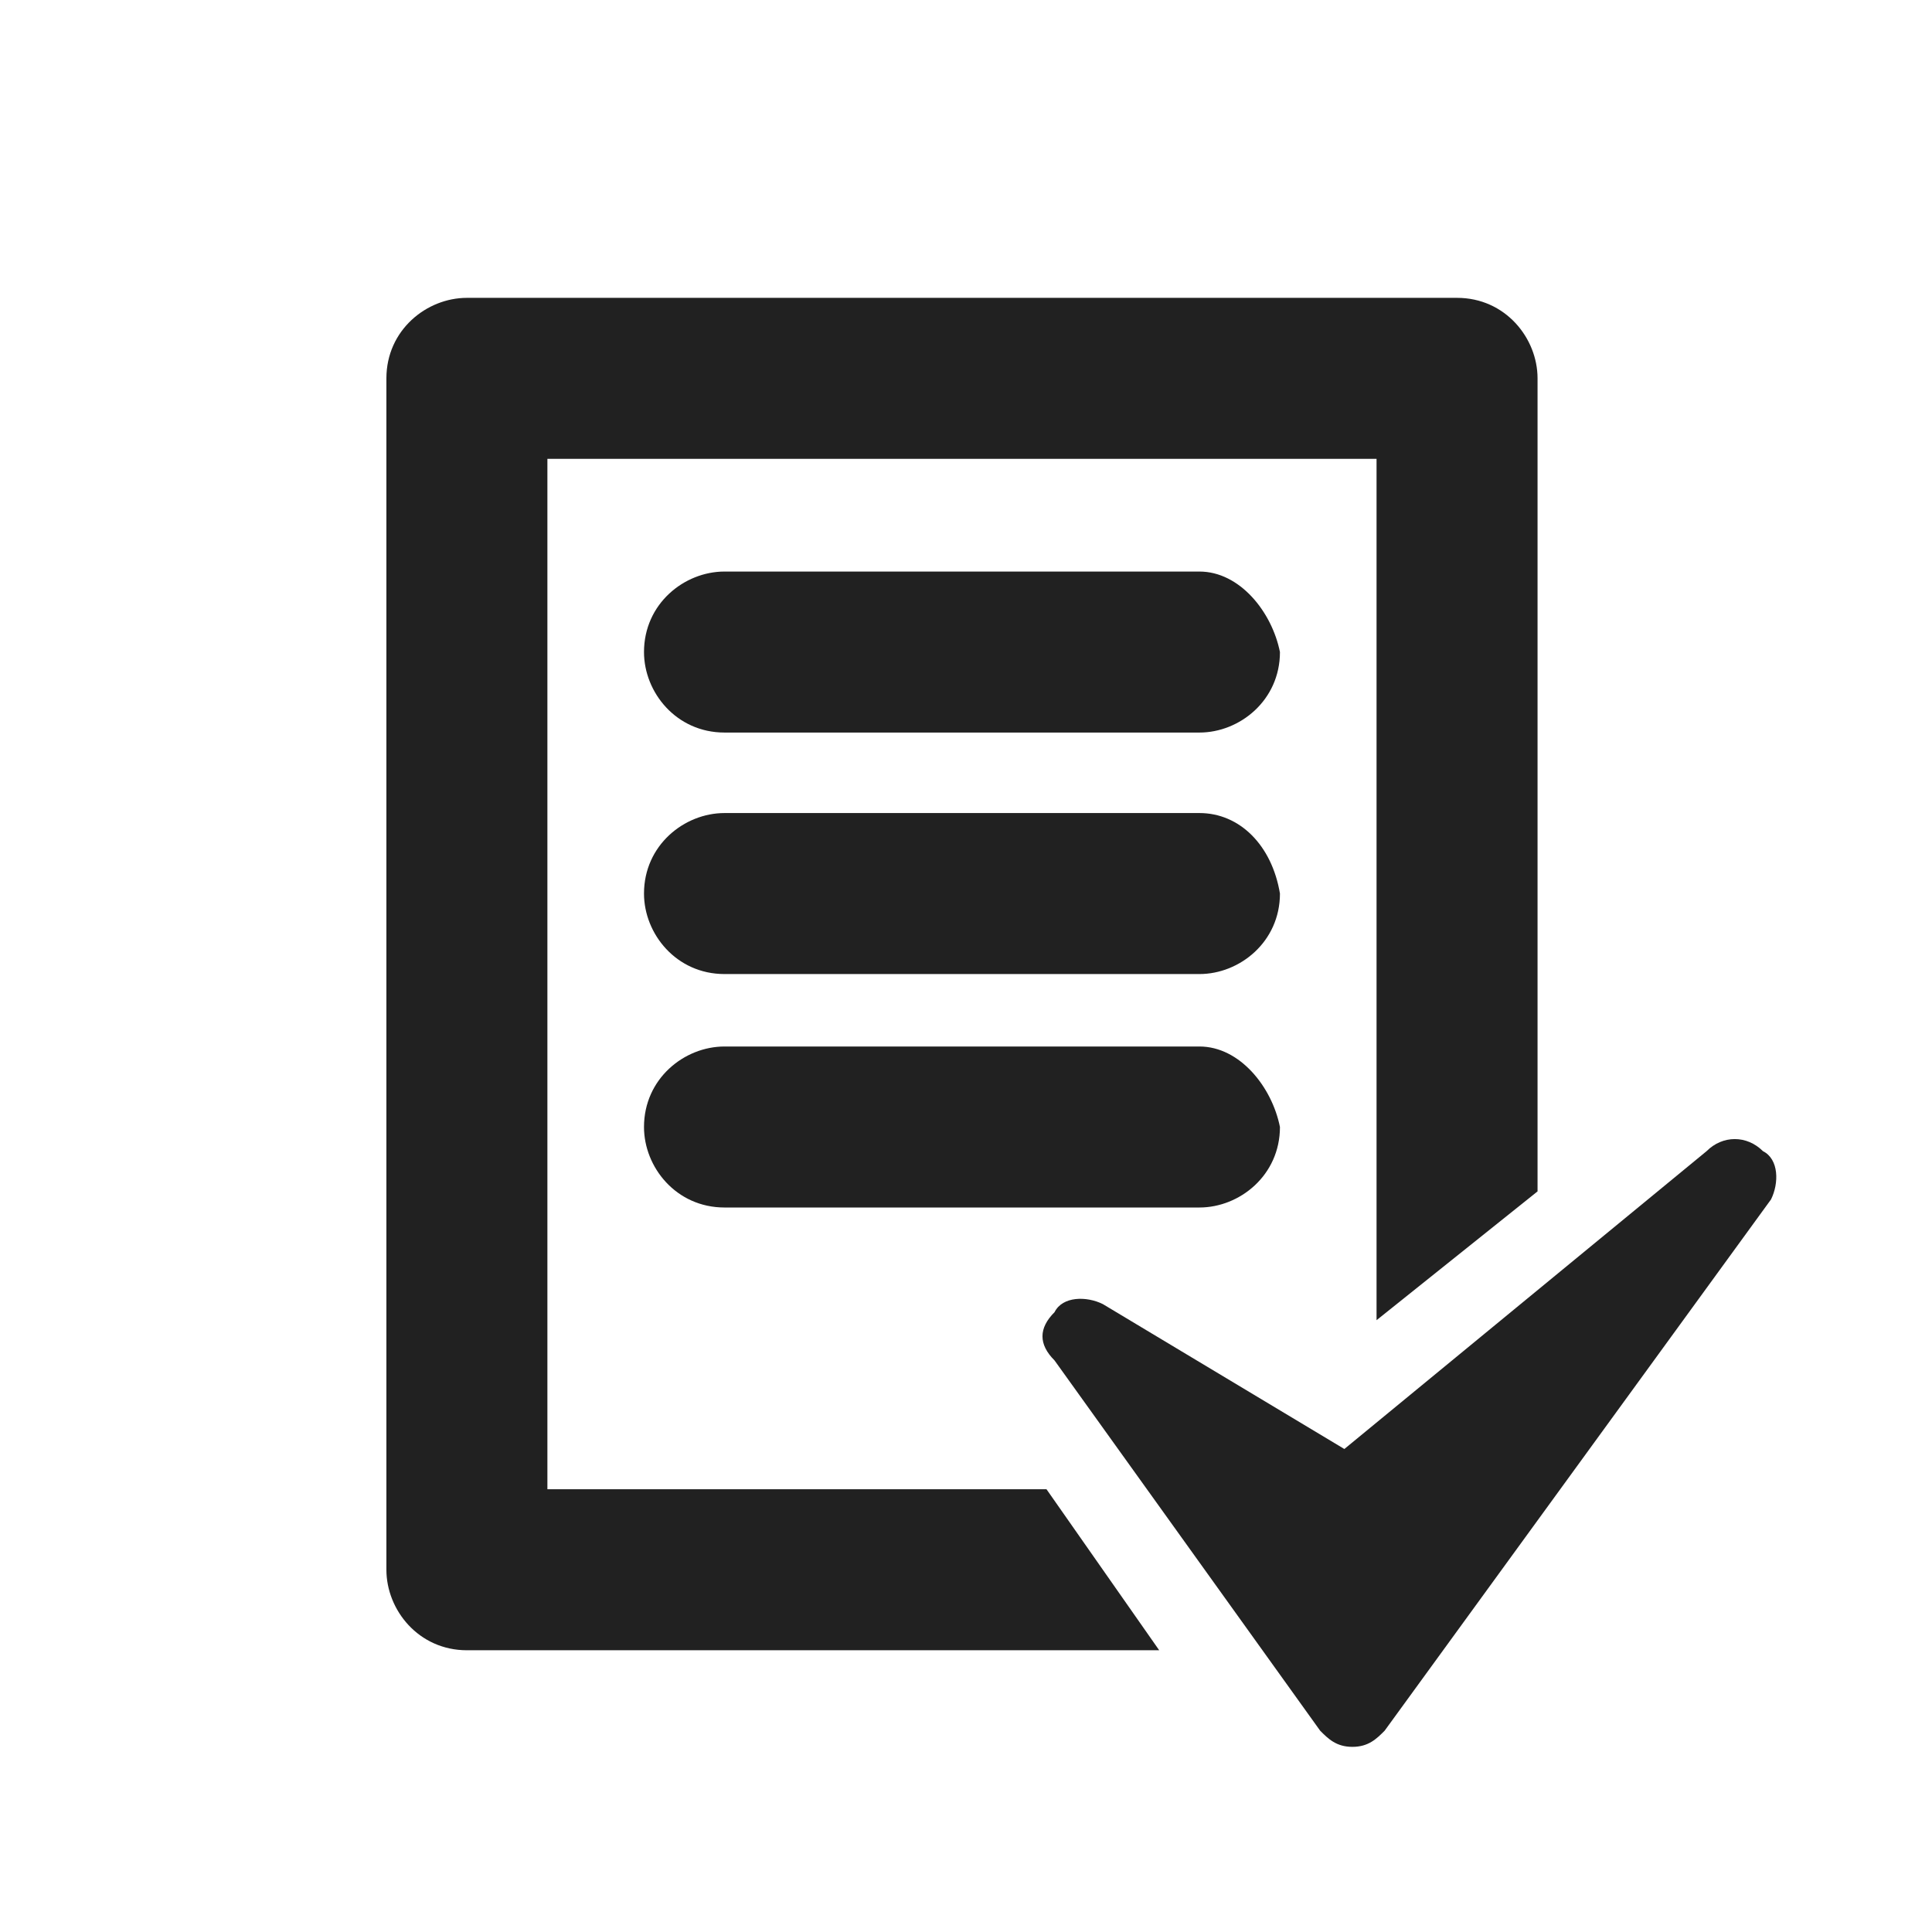 <?xml version="1.0" encoding="utf-8"?>
<!-- Generator: Adobe Illustrator 18.0.0, SVG Export Plug-In . SVG Version: 6.00 Build 0)  -->
<!DOCTYPE svg PUBLIC "-//W3C//DTD SVG 1.1//EN" "http://www.w3.org/Graphics/SVG/1.1/DTD/svg11.dtd">
<svg version="1.1" id="Layer_1" xmlns="http://www.w3.org/2000/svg" xmlns:xlink="http://www.w3.org/1999/xlink" x="0px" y="0px"
	 viewBox="0 0 24 24" enable-background="new 0 0 24 24" xml:space="preserve">
<g>
	<path fill="#212121" d="M6.8,18.5V5.7h10.3v10.7l2-1.6V4.7c0-0.5-0.4-1-1-1H5.8c-0.5,0-1,0.4-1,1v14.8c0,0.5,0.4,1,1,1h8.6l-1.4-2
		H6.8z"/>
	<path fill="#212121" d="M21.9,14.3c-0.2-0.2-0.5-0.2-0.7,0L16.7,18l-3-1.8c-0.2-0.1-0.5-0.1-0.6,0.1c-0.2,0.2-0.2,0.4,0,0.6
		l3.3,4.6c0.1,0.1,0.2,0.2,0.4,0.2l0,0c0.2,0,0.3-0.1,0.4-0.2l4.8-6.6C22.1,14.7,22.1,14.4,21.9,14.3L21.9,14.3z"/>
	<path fill="#212121" d="M14.9,7.1H9c-0.5,0-1,0.4-1,1c0,0.5,0.4,1,1,1h5.9c0.5,0,1-0.4,1-1C15.8,7.6,15.4,7.1,14.9,7.1L14.9,7.1z"
		/>
	<path fill="#212121" d="M14.9,10.1H9c-0.5,0-1,0.4-1,1c0,0.5,0.4,1,1,1h5.9c0.5,0,1-0.4,1-1C15.8,10.5,15.4,10.1,14.9,10.1
		L14.9,10.1z"/>
	<path fill="#212121" d="M14.9,13H9c-0.5,0-1,0.4-1,1c0,0.5,0.4,1,1,1h5.9c0.5,0,1-0.4,1-1C15.8,13.5,15.4,13,14.9,13L14.9,13z"/>
</g>
</svg>
